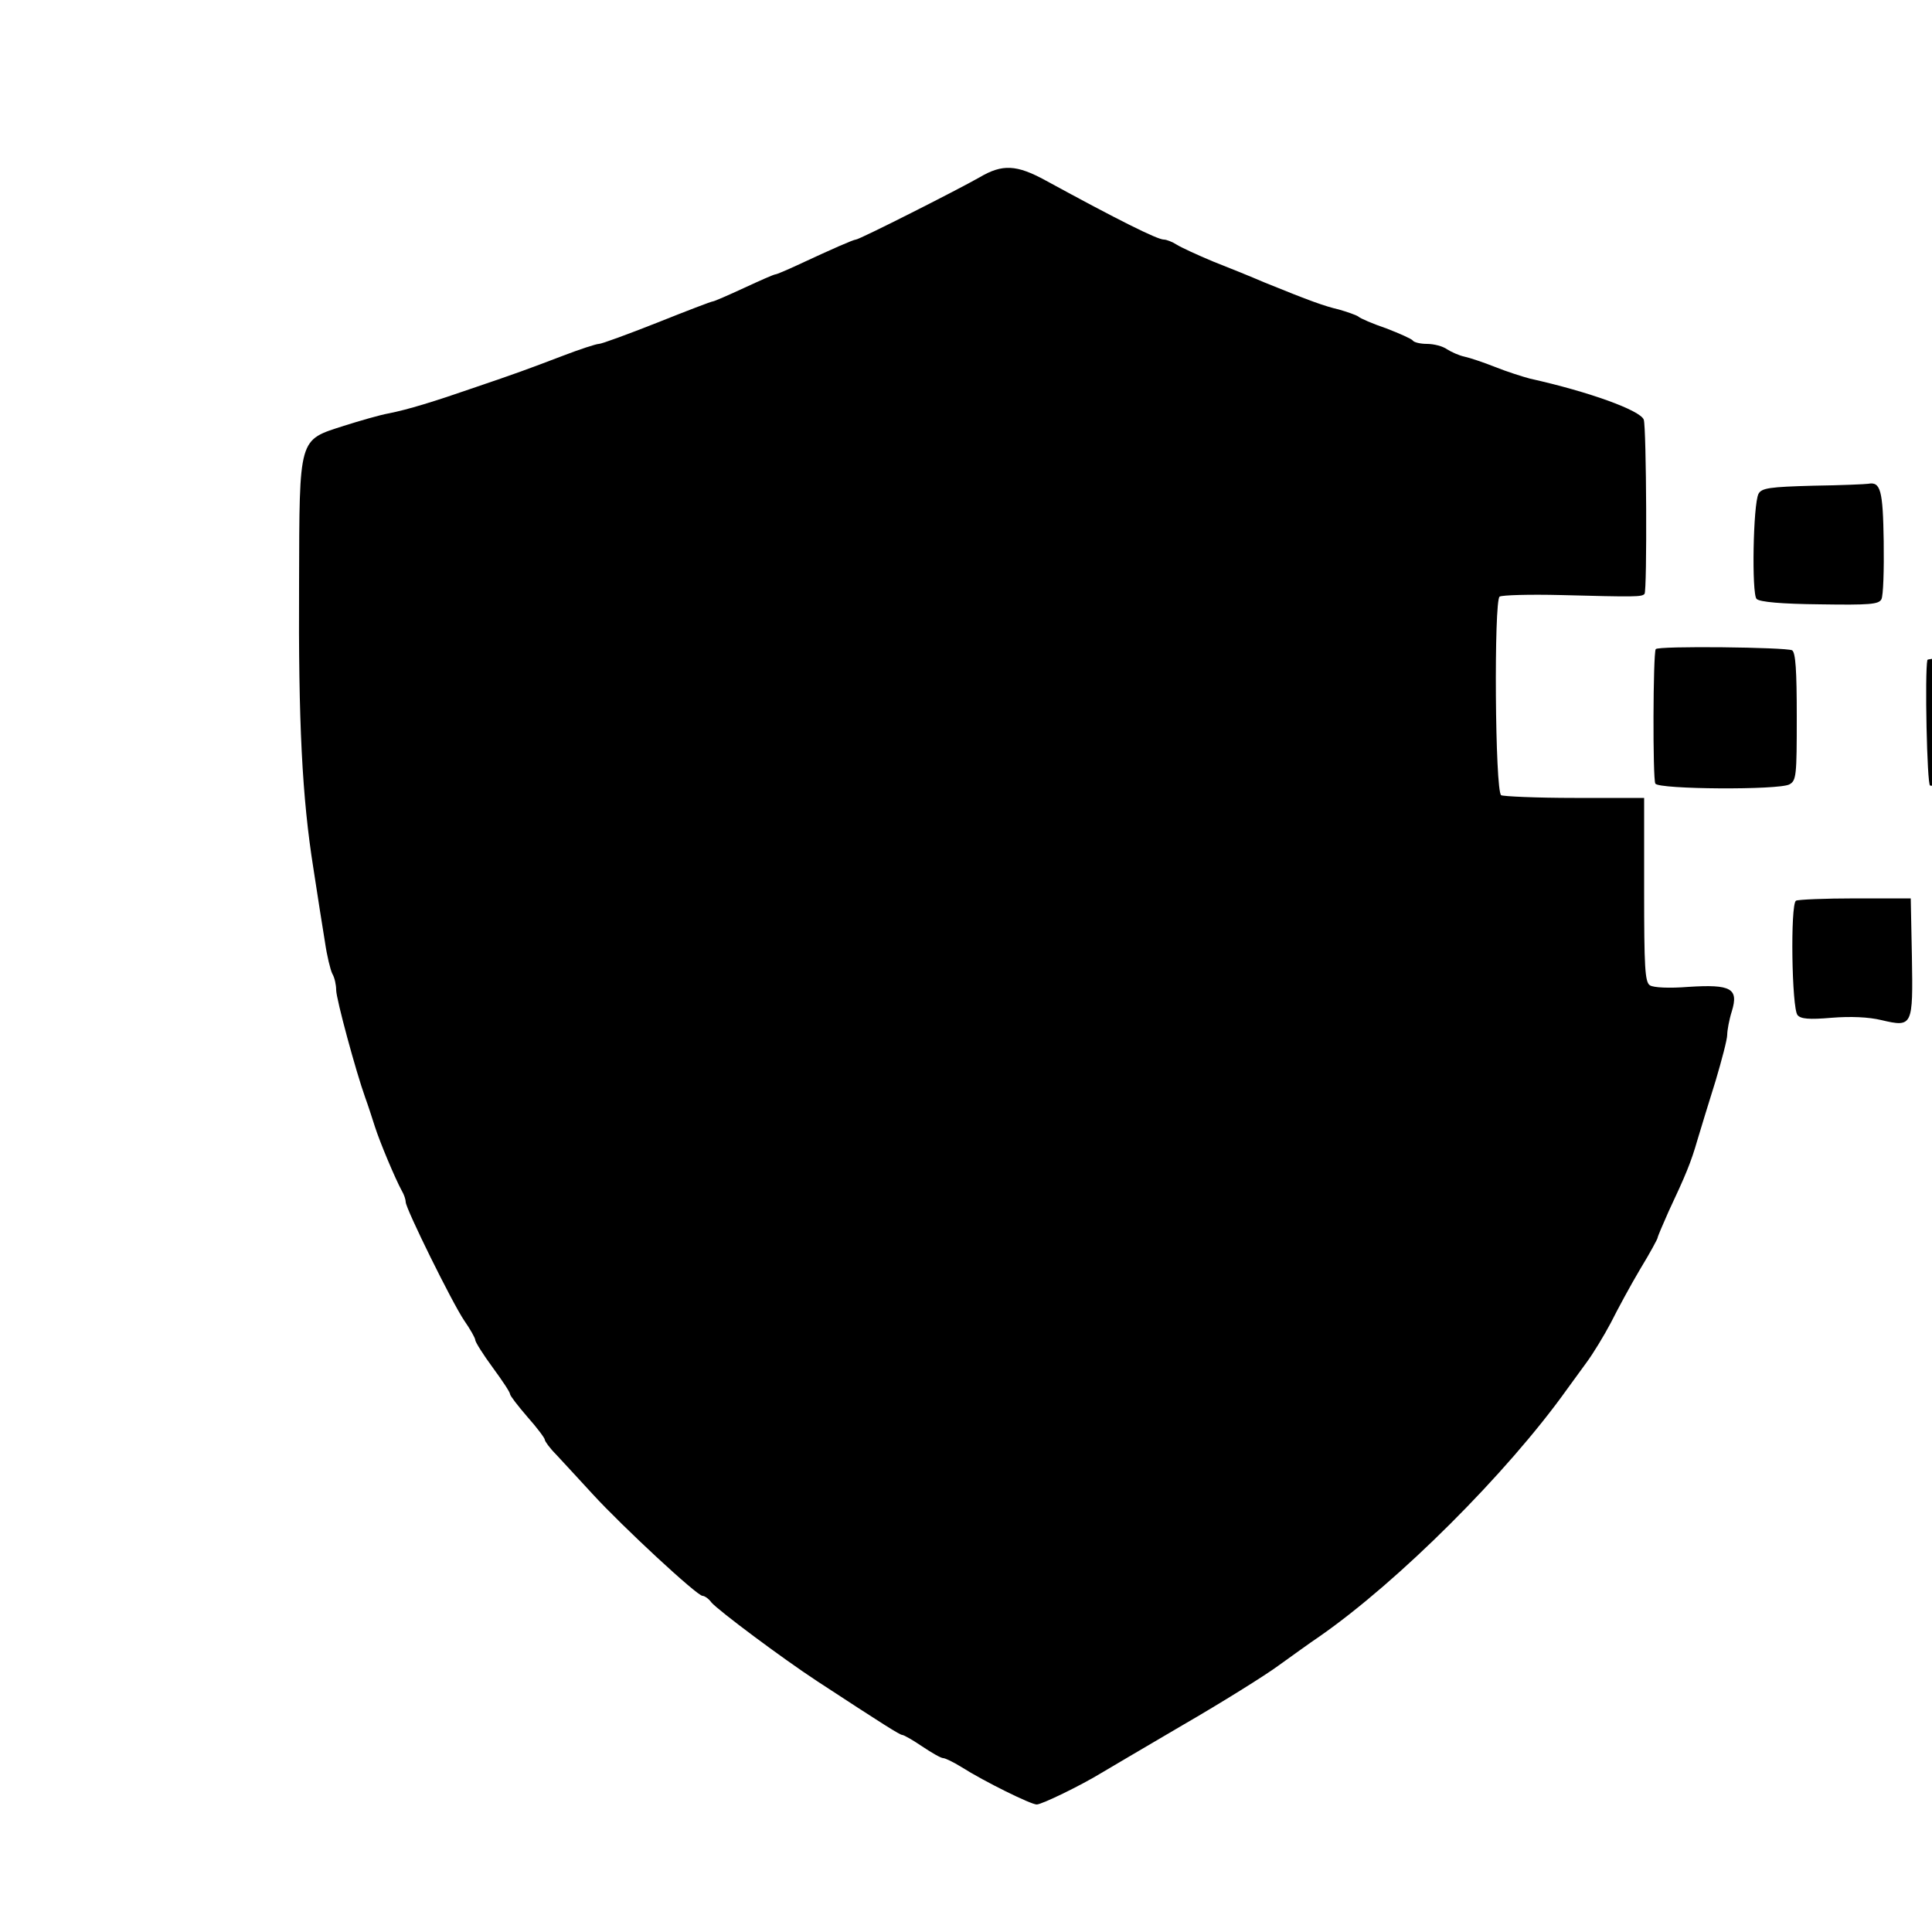 <svg version="1.0" xmlns="http://www.w3.org/2000/svg" width="128" height="128" viewBox="200 200 500 500" preserveAspectRatio="xMidYMid meet">
  <g transform="translate(0,900) scale(0.1,-0.1)" fill="#000000" stroke="none">
    <path d="M4535 6541 c-58 -33 -311 -161 -320 -161 -6 0 -61 -24 -151 -66 -28 -13 -54 -24 -57 -24 -4 0 -40 -16 -81 -35 -41 -19 -78 -35 -81 -35 -4 0 -69 -25 -144 -55 -76 -30 -144 -55 -151 -55 -7 0 -50 -14 -94 -31 -92 -35 -119 -45 -231 -83 -101 -35 -169 -56 -220 -66 -22 -4 -74 -19 -115 -32 -118 -38 -115 -26 -116 -408 -2 -361 8 -555 37 -737 11 -71 24 -156 30 -191 5 -35 14 -72 19 -82 6 -10 10 -29 10 -42 0 -23 51 -211 75 -278 7 -19 18 -53 25 -75 13 -41 53 -136 70 -167 6 -10 10 -23 10 -29 0 -17 120 -260 151 -306 16 -23 29 -46 29 -51 0 -5 20 -37 45 -71 25 -34 45 -64 45 -69 0 -4 20 -30 45 -59 25 -28 45 -55 45 -59 0 -4 13 -22 29 -38 16 -17 59 -64 95 -103 77 -84 270 -263 284 -263 5 0 16 -7 23 -17 18 -21 184 -145 274 -204 171 -112 214 -139 220 -139 4 0 27 -13 52 -30 24 -16 48 -30 54 -30 5 0 26 -10 47 -23 60 -38 180 -97 195 -97 13 0 114 49 168 82 13 8 107 63 209 123 102 59 214 129 248 154 35 25 83 60 107 76 204 142 485 422 640 639 11 15 34 47 51 70 17 23 45 69 63 103 17 34 51 97 76 139 25 41 45 78 45 81 0 3 13 33 28 67 45 96 58 127 75 186 9 30 30 99 47 153 16 54 30 107 30 119 0 11 5 39 12 61 18 59 -2 70 -112 63 -50 -4 -91 -2 -100 4 -13 8 -15 47 -15 247 l0 238 -180 0 c-99 0 -185 4 -190 7 -16 10 -19 504 -4 514 7 4 78 6 158 4 193 -5 210 -5 217 3 7 7 5 432 -2 451 -9 24 -141 72 -294 106 -19 5 -60 18 -90 30 -30 12 -66 24 -80 27 -14 3 -34 12 -45 19 -11 8 -34 14 -52 14 -17 0 -34 4 -37 9 -3 4 -34 18 -68 31 -35 12 -68 26 -73 31 -6 4 -29 12 -50 18 -38 9 -72 21 -195 71 -30 13 -89 37 -130 53 -41 17 -84 37 -95 44 -11 7 -26 13 -33 13 -17 0 -119 51 -306 153 -75 41 -112 43 -171 8z"/>
    <path d="M5683 4748 c-15 -18 -39 -38 -52 -44 -35 -15 -50 -86 -44 -202 6 -95 13 -112 77 -184 19 -22 99 -31 211 -24 50 2 95 5 102 5 6 1 34 28 62 62 l51 61 0 111 c0 124 -3 131 -77 205 l-41 42 -130 0 -130 0 -29 -32z"/>
    <path d="M6693 5743 c-113 -3 -134 -6 -142 -21 -14 -27 -18 -259 -5 -272 8 -8 65 -13 164 -14 129 -2 152 0 159 13 5 9 7 76 6 150 -2 132 -8 155 -40 149 -5 -1 -70 -4 -142 -5z"/>
    <path d="M6285 5320 c-7 -11 -8 -337 -1 -348 9 -15 319 -17 347 -2 18 10 19 23 19 175 0 120 -3 166 -12 172 -15 8 -348 12 -353 3z"/>
    <path d="M6988 5292 c-7 -33 -1 -322 7 -325 8 -3 266 -1 308 2 4 1 7 68 7 151 0 188 10 179 -183 179 -75 0 -138 -3 -139 -7z"/>
    <path d="M6648 4669 c-15 -9 -11 -279 4 -296 8 -10 30 -12 88 -7 49 4 96 2 129 -6 81 -19 82 -16 79 164 l-3 151 -143 0 c-79 0 -149 -3 -154 -6z"/>
  </g>
</svg>
